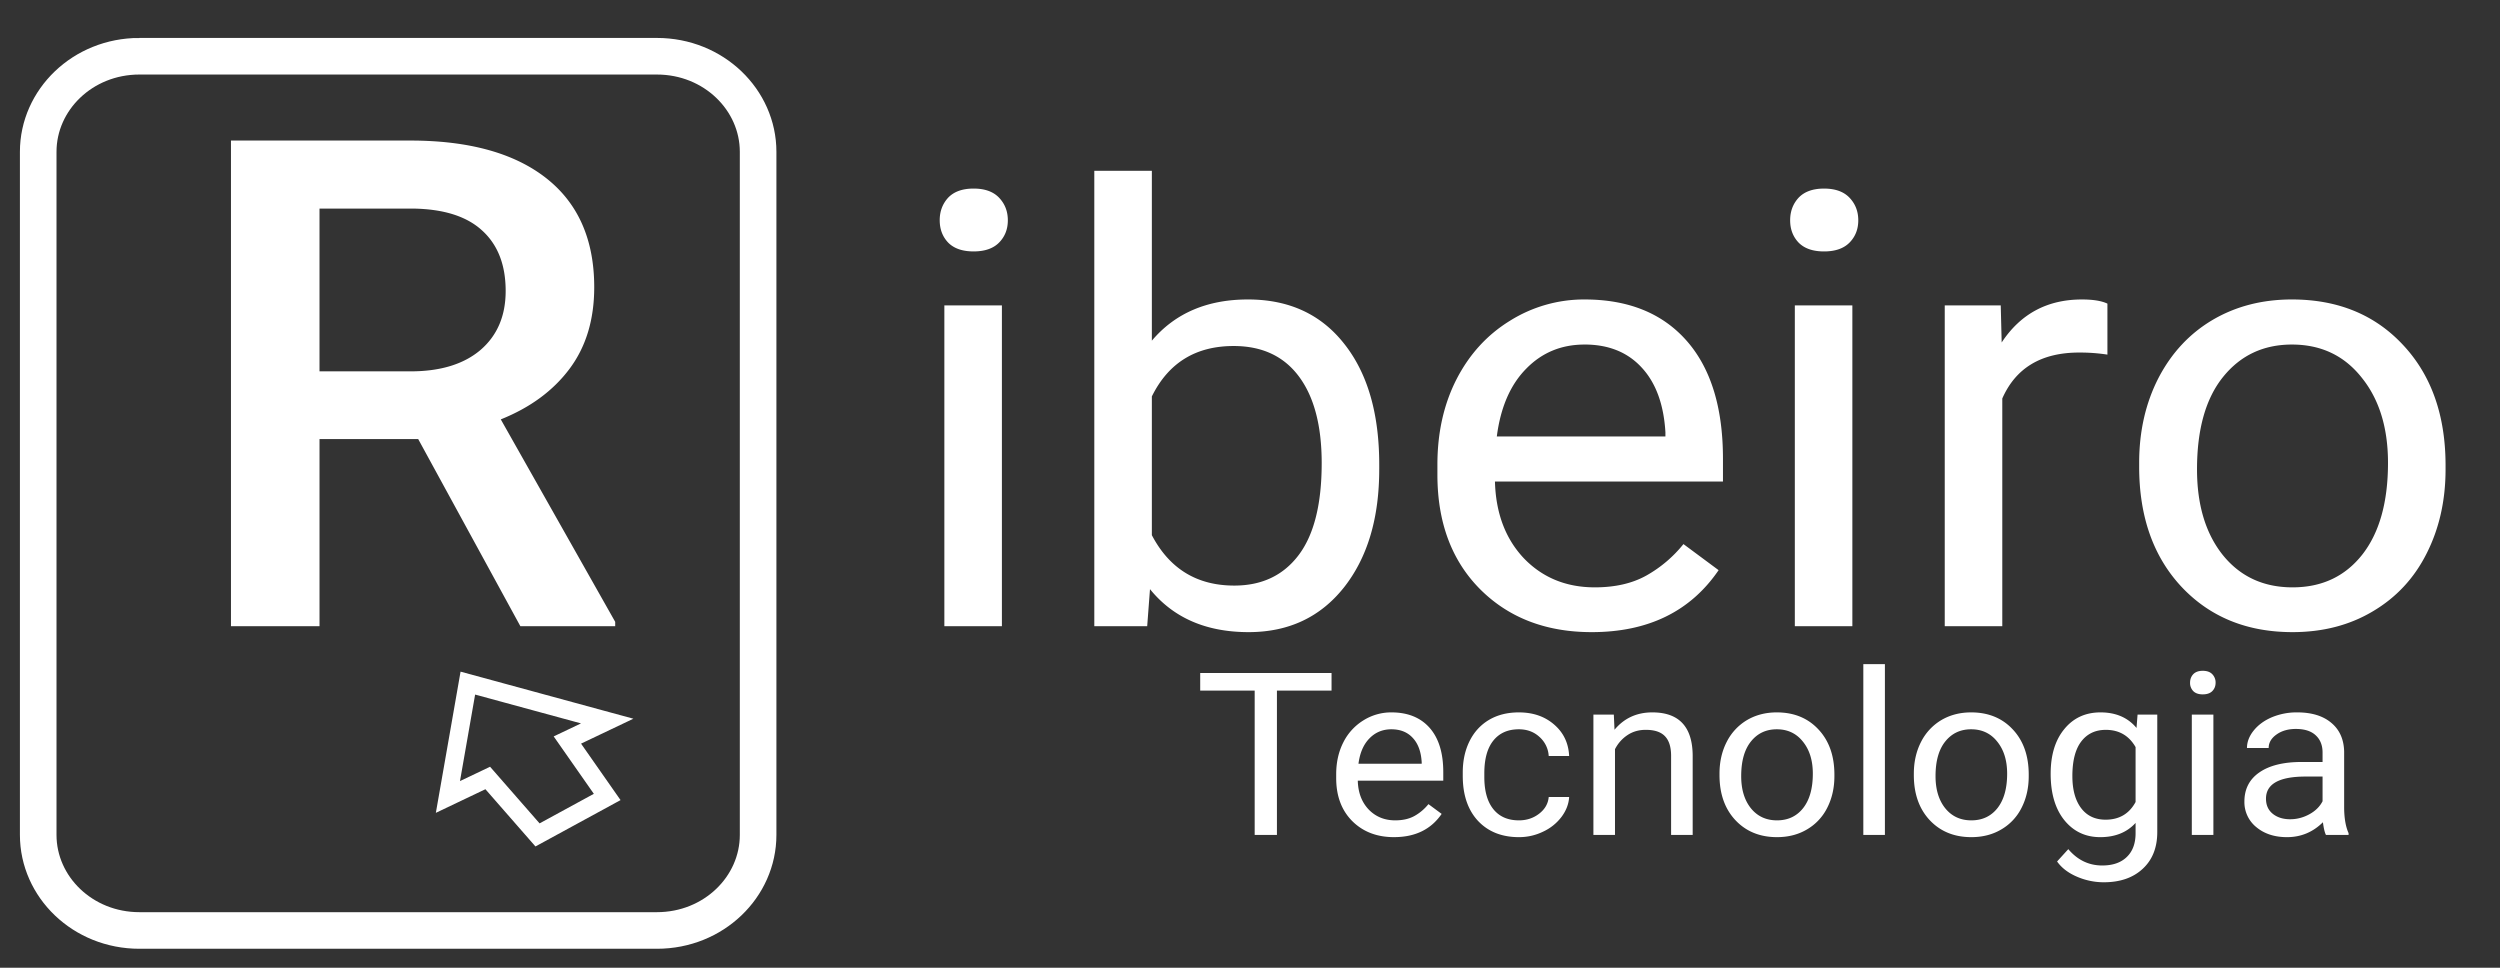 <svg width="155" height="60" fill="none" xmlns="http://www.w3.org/2000/svg"><rect width="100%" height="100%" fill="#333333" stroke="none"/><path d="M8.64 3.487h32.091c3.516 0 6.272 2.704 6.272 5.925v42.353c0 3.221-2.756 5.924-6.272 5.924H8.64c-3.515 0-6.271-2.703-6.271-5.924V9.412c0-3.222 2.756-5.925 6.271-5.925Z" stroke="#fff" stroke-width="2.269"/><path d="m28.389 45.882-.618 3.53 2.469-1.177 3.086 3.53 4.32-2.353-2.469-3.53 2.469-1.176-4.32-1.177-4.32-1.176-.617 3.53Z" stroke="#fff" stroke-width="1.134"/><path d="M25.927 27.222H19.81v11.602h-5.49V8.714h11.11c3.644 0 6.458.778 8.44 2.336 1.98 1.558 2.972 3.812 2.972 6.762 0 2.013-.514 3.702-1.54 5.067-1.013 1.351-2.43 2.392-4.253 3.123l7.094 12.553v.269h-5.88l-6.335-11.602Zm-6.118-4.198h5.64c1.852 0 3.299-.441 4.34-1.324 1.042-.896 1.562-2.116 1.562-3.66 0-1.613-.484-2.86-1.453-3.743-.955-.883-2.387-1.338-4.296-1.365h-5.793v10.092ZM62.12 38.824H58.55v-19.89h3.568v19.89Zm-3.858-25.166c0-.551.174-1.017.52-1.397.36-.38.888-.57 1.582-.57.695 0 1.222.19 1.582.57.36.38.54.846.54 1.397 0 .552-.18 1.011-.54 1.379-.36.367-.887.551-1.582.551-.694 0-1.221-.183-1.581-.551-.347-.368-.52-.828-.52-1.379ZM85.512 29.1c0 3.04-.732 5.484-2.198 7.335-1.465 1.838-3.432 2.757-5.901 2.757-2.636 0-4.674-.888-6.114-2.665l-.173 2.297h-3.279V10.589h3.568v10.533c1.44-1.703 3.426-2.555 5.96-2.555 2.532 0 4.519.913 5.959 2.74 1.452 1.825 2.179 4.325 2.179 7.5v.293Zm-3.567-.386c0-2.316-.47-4.105-1.408-5.367-.938-1.263-2.288-1.894-4.05-1.894-2.353 0-4.043 1.042-5.072 3.125v8.603c1.093 2.084 2.796 3.125 5.11 3.125 1.71 0 3.041-.631 3.993-1.893.951-1.262 1.427-3.162 1.427-5.699Zm16.74 10.478c-2.829 0-5.13-.882-6.904-2.647-1.775-1.777-2.662-4.148-2.662-7.114v-.625c0-1.973.392-3.732 1.177-5.276.797-1.556 1.903-2.77 3.317-3.64a8.642 8.642 0 0 1 4.629-1.323c2.712 0 4.821.852 6.325 2.555 1.504 1.704 2.257 4.143 2.257 7.317v1.415H92.687c.052 1.96.65 3.548 1.794 4.761 1.157 1.2 2.623 1.801 4.397 1.801 1.26 0 2.327-.245 3.201-.735a7.91 7.91 0 0 0 2.295-1.948l2.18 1.617c-1.749 2.562-4.372 3.842-7.869 3.842Zm-.444-17.83c-1.44 0-2.648.502-3.625 1.507-.977.992-1.582 2.39-1.813 4.19h10.453v-.257c-.103-1.727-.592-3.063-1.466-4.007-.874-.956-2.057-1.434-3.549-1.434Zm16.605 17.463h-3.567v-19.89h3.567v19.89Zm-3.857-25.166c0-.551.174-1.017.521-1.397.36-.38.887-.57 1.581-.57.695 0 1.222.19 1.582.57.36.38.54.846.54 1.397 0 .552-.18 1.011-.54 1.379-.36.367-.887.551-1.582.551-.694 0-1.221-.183-1.581-.551-.347-.368-.521-.828-.521-1.379Zm19.671 8.327a11.182 11.182 0 0 0-1.754-.128c-2.34 0-3.928.95-4.764 2.849v14.118h-3.568v-19.89h3.472l.058 2.298c1.17-1.777 2.829-2.666 4.975-2.666.695 0 1.222.086 1.581.258v3.161Zm1.968 6.71c0-1.949.398-3.701 1.196-5.258.809-1.556 1.928-2.757 3.356-3.602 1.439-.846 3.078-1.269 4.917-1.269 2.841 0 5.136.938 6.885 2.813 1.761 1.875 2.643 4.368 2.643 7.481v.24c0 1.935-.393 3.676-1.177 5.22-.771 1.532-1.883 2.727-3.336 3.584-1.44.858-3.099 1.287-4.977 1.287-2.827 0-5.123-.937-6.884-2.812-1.749-1.875-2.623-4.357-2.623-7.445v-.24Zm3.587.404c0 2.206.534 3.977 1.6 5.313 1.08 1.336 2.521 2.003 4.32 2.003 1.814 0 3.254-.674 4.32-2.022 1.068-1.36 1.601-3.26 1.601-5.698 0-2.181-.547-3.946-1.639-5.294-1.08-1.36-2.52-2.04-4.32-2.04-1.761 0-3.182.667-4.262 2.003-1.08 1.336-1.62 3.247-1.62 5.735ZM82.555 42.817H79.17v8.948H77.79v-8.948h-3.377v-1.089h8.143v1.09Zm3.876 9.086c-1.06 0-1.923-.331-2.589-.993-.665-.666-.998-1.556-.998-2.668v-.234c0-.74.147-1.4.441-1.979a3.366 3.366 0 0 1 1.244-1.365 3.24 3.24 0 0 1 1.736-.496c1.017 0 1.808.32 2.372.958.564.64.846 1.554.846 2.744v.53h-5.3c.018.736.243 1.331.672 1.786.434.45.983.676 1.649.676.472 0 .872-.092 1.2-.276.328-.184.615-.427.86-.73l.818.606c-.656.96-1.64 1.44-2.95 1.44Zm-.166-6.687c-.54 0-.993.188-1.36.565-.366.373-.593.896-.68 1.572h3.92v-.096c-.038-.648-.221-1.15-.55-1.503-.327-.359-.77-.538-1.33-.538Zm7.912 5.646c.477 0 .894-.138 1.251-.414.357-.276.555-.62.593-1.034h1.266c-.024.427-.179.834-.463 1.22a3.009 3.009 0 0 1-1.143.924c-.472.23-.974.345-1.504.345-1.066 0-1.914-.338-2.546-1.014-.627-.68-.94-1.608-.94-2.785v-.213c0-.727.14-1.372.42-1.938.28-.565.68-1.004 1.2-1.316.526-.313 1.145-.469 1.859-.469.877 0 1.605.25 2.184.752.583.5.894 1.15.933 1.95H96.02a1.706 1.706 0 0 0-.578-1.185c-.343-.313-.767-.469-1.273-.469-.68 0-1.208.234-1.584.703-.371.464-.557 1.138-.557 2.02v.241c0 .86.186 1.521.557 1.985.371.465.901.697 1.591.697Zm5.88-6.556.043.938c.598-.717 1.379-1.076 2.343-1.076 1.654 0 2.488.89 2.503 2.668v4.929h-1.338v-4.936c-.005-.538-.135-.935-.391-1.193-.251-.257-.644-.386-1.179-.386-.434 0-.814.11-1.142.331-.328.22-.584.51-.767.869v5.315h-1.338v-7.459h1.266Zm6.552 3.66c0-.73.149-1.387.448-1.971a3.306 3.306 0 0 1 1.259-1.351c.54-.317 1.155-.476 1.844-.476 1.066 0 1.926.352 2.582 1.055.66.703.991 1.638.991 2.806v.09c0 .725-.147 1.378-.441 1.957a3.202 3.202 0 0 1-1.252 1.344c-.54.322-1.162.483-1.866.483-1.06 0-1.921-.352-2.581-1.055-.656-.703-.984-1.634-.984-2.792v-.09Zm1.345.152c0 .827.2 1.491.6 1.992.405.501.945.752 1.62.752.68 0 1.22-.253 1.62-.759.401-.51.601-1.222.601-2.136 0-.819-.205-1.48-.615-1.986-.405-.51-.945-.765-1.62-.765-.661 0-1.193.25-1.598.751s-.608 1.218-.608 2.151Zm8.91 3.647h-1.338V41.176h1.338v10.589Zm1.794-3.798c0-.731.149-1.388.448-1.972a3.3 3.3 0 0 1 1.259-1.351c.54-.317 1.154-.476 1.844-.476 1.065 0 1.926.352 2.582 1.055.661.703.99 1.638.99 2.806v.09c0 .725-.147 1.378-.44 1.957a3.202 3.202 0 0 1-1.252 1.344c-.539.322-1.162.483-1.866.483-1.06 0-1.921-.352-2.582-1.055-.655-.703-.983-1.634-.983-2.792v-.09Zm1.345.151c0 .827.2 1.491.6 1.992.405.501.945.752 1.62.752.68 0 1.22-.253 1.62-.759.4-.51.6-1.222.6-2.136 0-.819-.205-1.48-.614-1.986-.405-.51-.945-.765-1.62-.765-.661 0-1.194.25-1.599.751-.404.501-.607 1.218-.607 2.151Zm7.138-.145c0-1.162.282-2.086.846-2.77.564-.69 1.312-1.035 2.243-1.035.954 0 1.699.322 2.234.965l.065-.827h1.222v7.28c0 .965-.301 1.725-.904 2.281-.598.556-1.403.834-2.415.834a4.192 4.192 0 0 1-1.656-.344c-.54-.23-.952-.545-1.237-.945l.695-.765c.572.676 1.275 1.013 2.104 1.013.651 0 1.157-.174 1.518-.523.367-.35.55-.842.55-1.476v-.64c-.535.587-1.266.882-2.191.882-.916 0-1.659-.352-2.228-1.055-.564-.703-.846-1.661-.846-2.875Zm1.346.145c0 .841.18 1.503.542 1.985.361.478.867.717 1.519.717.843 0 1.463-.365 1.858-1.096V46.32c-.41-.712-1.025-1.069-1.844-1.069-.651 0-1.159.242-1.526.724-.367.483-.549 1.197-.549 2.144Zm8.743 3.647h-1.338v-7.459h1.338v7.459Zm-1.446-9.437c0-.207.064-.382.195-.524.134-.143.333-.214.592-.214.261 0 .459.071.594.214a.732.732 0 0 1 .202.524c0 .206-.067.379-.202.517s-.333.206-.594.206c-.259 0-.458-.068-.592-.206a.72.72 0 0 1-.195-.517Zm8.425 9.437c-.078-.147-.139-.41-.188-.786-.622.616-1.365.924-2.227.924-.772 0-1.406-.207-1.902-.62a1.99 1.99 0 0 1-.739-1.586c0-.777.309-1.379.926-1.806.622-.432 1.495-.648 2.618-.648h1.302v-.586c0-.446-.139-.8-.419-1.062-.279-.266-.692-.4-1.237-.4-.477 0-.878.115-1.2.345-.323.23-.485.508-.485.834h-1.345c0-.372.137-.73.412-1.075.28-.35.655-.625 1.128-.828a3.988 3.988 0 0 1 1.57-.303c.901 0 1.607.216 2.118.648.512.427.776 1.018.796 1.772v3.433c0 .684.092 1.229.275 1.633v.11h-1.403Zm-2.22-.972c.419 0 .817-.104 1.193-.31.377-.207.648-.476.817-.807v-1.53h-1.049c-1.639 0-2.459.457-2.459 1.371 0 .4.141.713.42.938.28.225.639.338 1.078.338Z" fill="#fff"/></svg>
